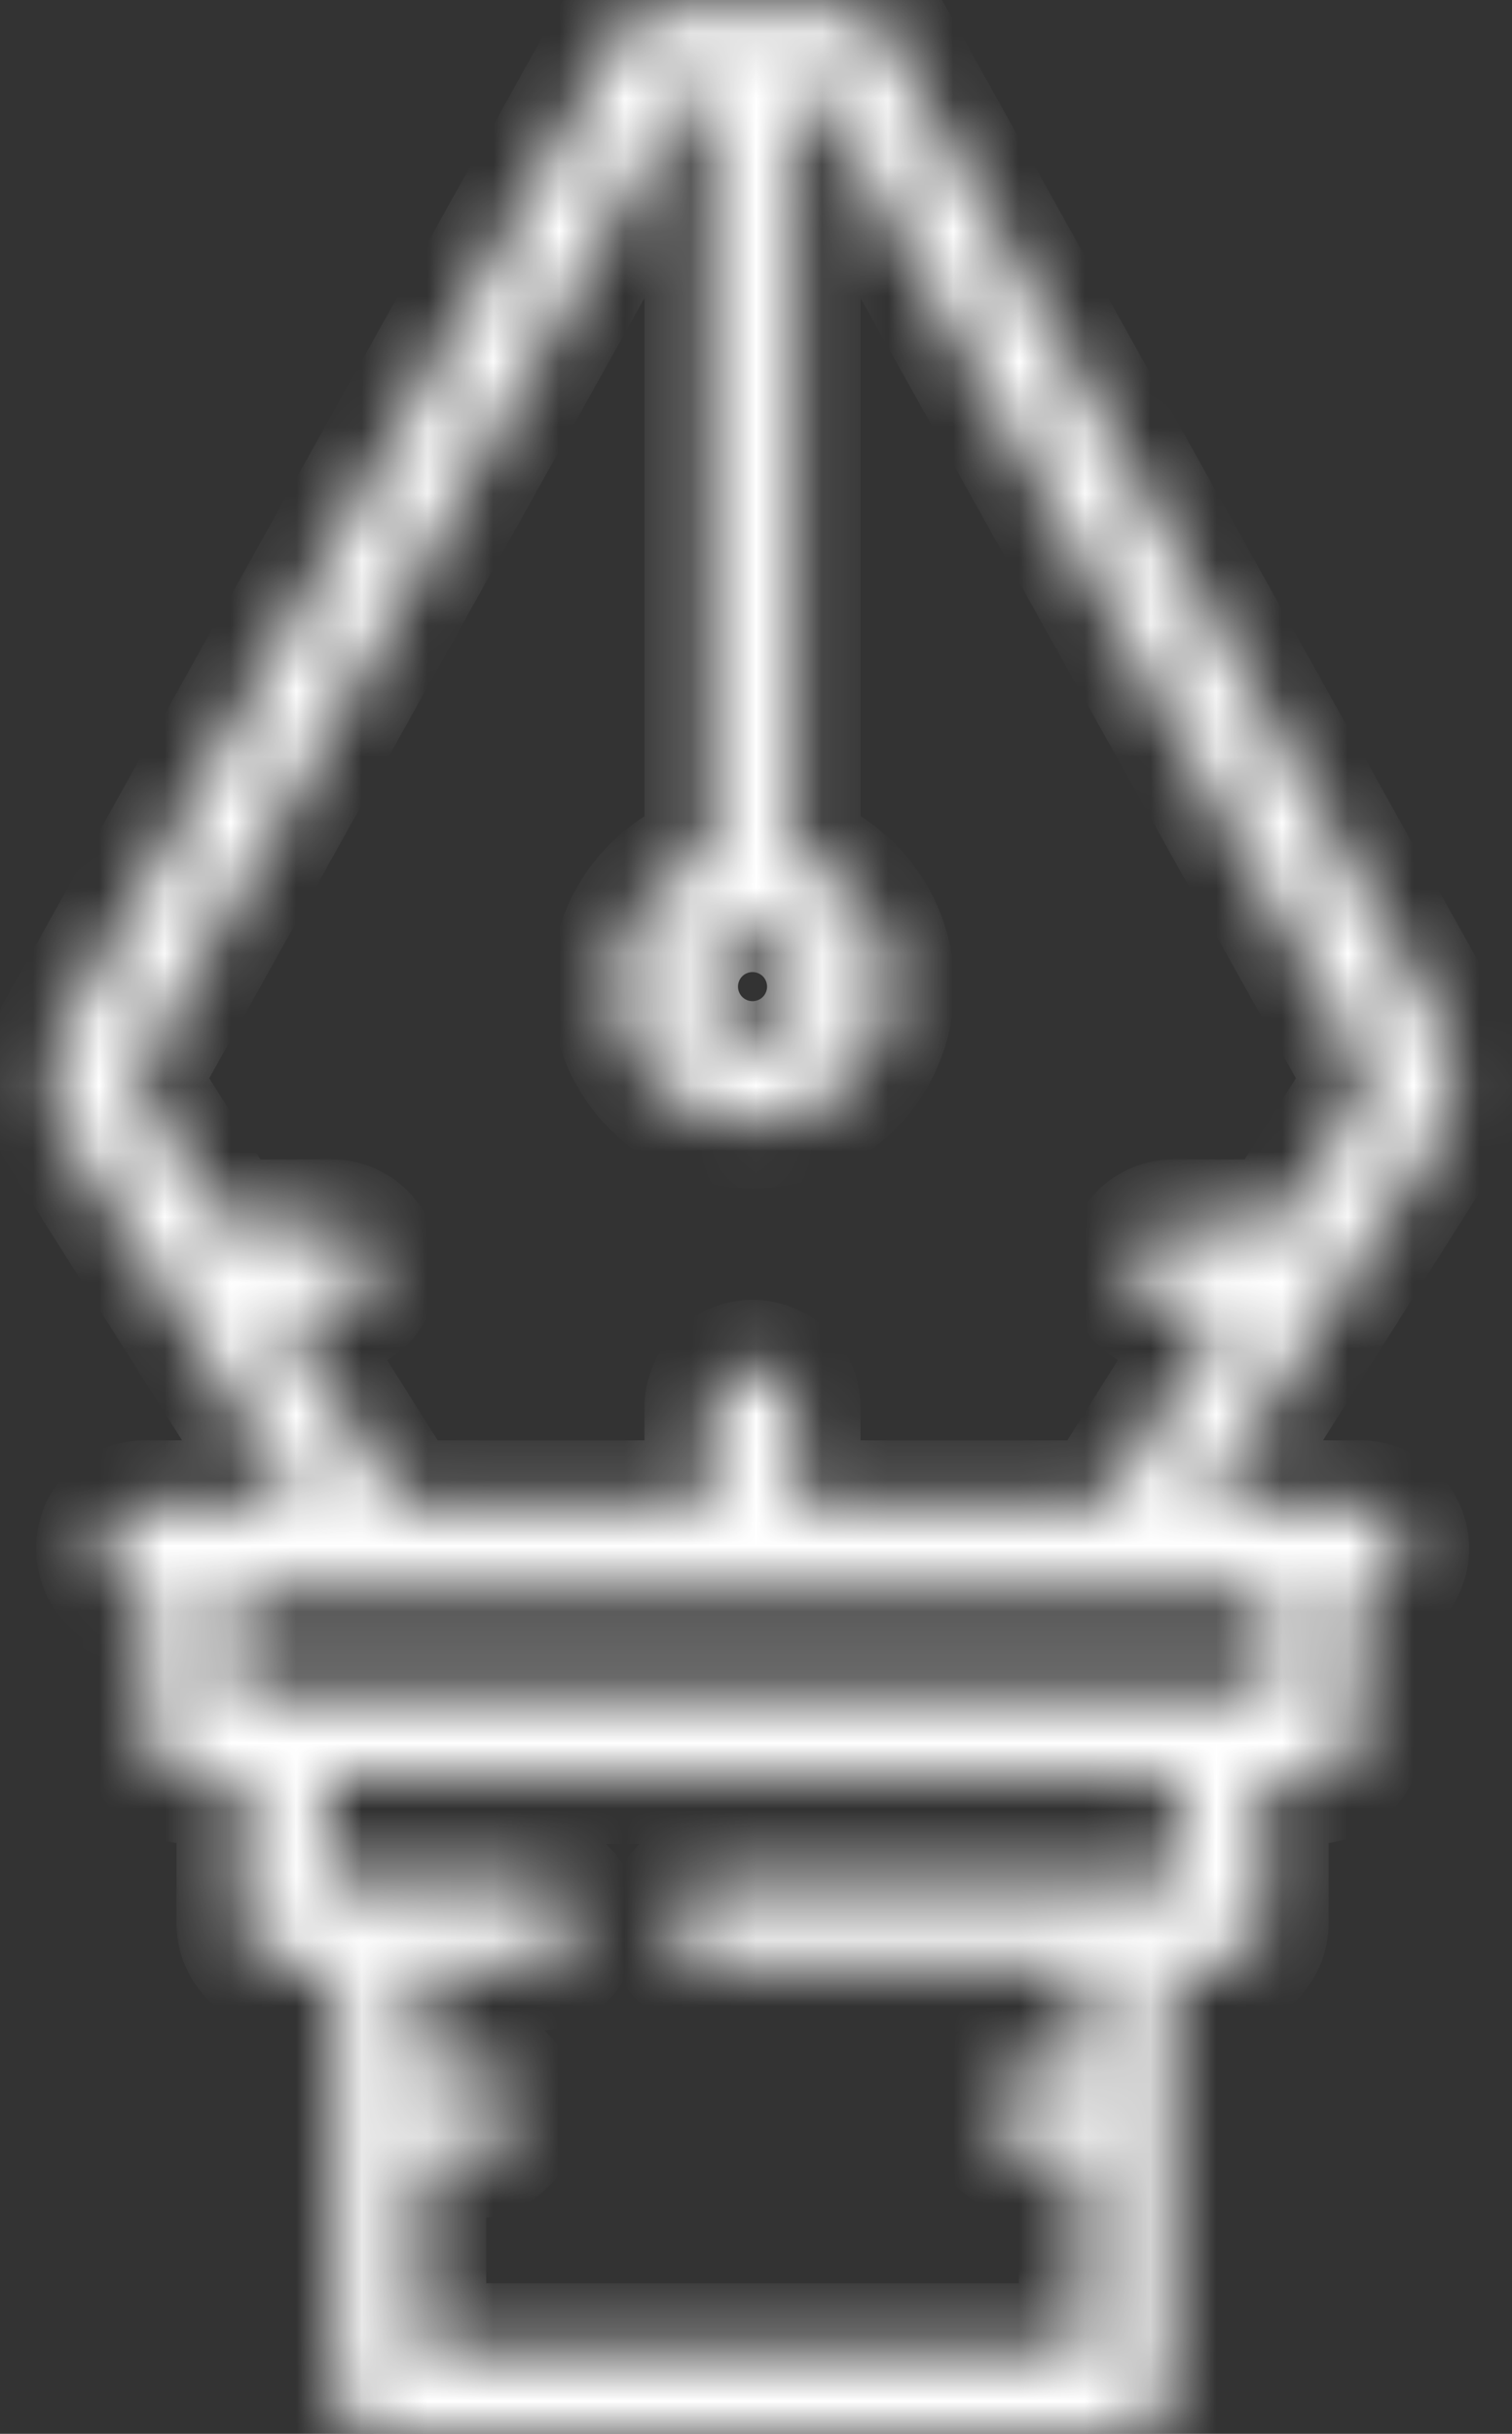 <svg width="23" height="37" viewBox="0 0 23 37" fill="none" xmlns="http://www.w3.org/2000/svg">
<rect x="0" y="0" width="23" height="37" fill="#333333" stroke="none"/>
<mask id="path-1-inside-1" fill="white">
<path d="M13.434 0.448C13.32 0.244 13.105 0.117 12.871 0.117H10.023C9.79 0.117 9.574 0.244 9.461 0.448L0.918 15.752C0.865 15.848 0.837 15.957 0.837 16.067V16.779C0.837 16.901 0.871 17.02 0.936 17.123L4.583 22.896H2.193C1.837 22.896 1.548 23.185 1.548 23.541C1.548 23.897 1.837 24.186 2.193 24.186H2.26V26.388C2.26 26.744 2.549 27.033 2.905 27.033H3.684V29.236C3.684 29.592 3.972 29.881 4.328 29.881H5.108V32.081V32.083V32.086V36.354C5.108 36.711 5.396 36.999 5.752 36.999H17.142C17.498 36.999 17.787 36.711 17.787 36.354V29.881H18.566C18.922 29.881 19.21 29.592 19.21 29.236V27.033H19.989C20.345 27.033 20.634 26.744 20.634 26.388V24.186H20.701C21.057 24.186 21.346 23.897 21.346 23.541C21.346 23.185 21.057 22.896 20.701 22.896H19.991C19.99 22.896 19.99 22.896 19.989 22.896C19.989 22.896 19.988 22.896 19.988 22.896H18.311L21.958 17.123C22.023 17.02 22.058 16.901 22.058 16.779V16.067C22.058 15.957 22.029 15.848 21.976 15.752L13.434 0.448ZM11.447 14.22C11.877 14.22 12.226 14.569 12.226 14.999C12.226 15.428 11.877 15.778 11.447 15.778C11.018 15.778 10.668 15.428 10.668 14.999C10.668 14.569 11.018 14.22 11.447 14.22ZM17.921 28.591H10.85C10.494 28.591 10.205 28.88 10.205 29.236C10.205 29.592 10.494 29.88 10.85 29.88H16.497V31.439H15.718C15.362 31.439 15.073 31.727 15.073 32.083C15.073 32.439 15.362 32.728 15.718 32.728H16.497V35.71H6.397V32.728H7.176C7.532 32.728 7.82 32.44 7.82 32.083C7.82 31.727 7.532 31.439 7.176 31.439H6.397V29.88H8.095C8.452 29.88 8.74 29.592 8.74 29.236C8.74 28.88 8.452 28.591 8.095 28.591H4.973V27.033H17.921V28.591ZM19.345 25.744H3.549V24.186H17.14H17.141H17.143H19.345V25.744ZM20.769 16.592L19.484 18.625H17.854C17.498 18.625 17.209 18.914 17.209 19.27C17.209 19.626 17.498 19.914 17.854 19.914H18.67L16.787 22.896H12.091V21.405C12.091 21.049 11.803 20.761 11.447 20.761C11.091 20.761 10.803 21.049 10.803 21.405V22.896H6.107L4.224 19.914H5.04C5.396 19.914 5.685 19.626 5.685 19.27C5.685 18.914 5.396 18.625 5.04 18.625H3.41L2.126 16.592V16.234L10.402 1.406H10.803V13.034C9.977 13.306 9.379 14.083 9.379 14.998C9.379 16.139 10.307 17.067 11.447 17.067C12.588 17.067 13.515 16.139 13.515 14.998C13.515 14.083 12.917 13.305 12.092 13.034V1.406H12.492L20.769 16.234V16.592Z"/>
</mask>
<path d="M13.434 0.448C13.32 0.244 13.105 0.117 12.871 0.117H10.023C9.79 0.117 9.574 0.244 9.461 0.448L0.918 15.752C0.865 15.848 0.837 15.957 0.837 16.067V16.779C0.837 16.901 0.871 17.02 0.936 17.123L4.583 22.896H2.193C1.837 22.896 1.548 23.185 1.548 23.541C1.548 23.897 1.837 24.186 2.193 24.186H2.26V26.388C2.26 26.744 2.549 27.033 2.905 27.033H3.684V29.236C3.684 29.592 3.972 29.881 4.328 29.881H5.108V32.081V32.083V32.086V36.354C5.108 36.711 5.396 36.999 5.752 36.999H17.142C17.498 36.999 17.787 36.711 17.787 36.354V29.881H18.566C18.922 29.881 19.21 29.592 19.21 29.236V27.033H19.989C20.345 27.033 20.634 26.744 20.634 26.388V24.186H20.701C21.057 24.186 21.346 23.897 21.346 23.541C21.346 23.185 21.057 22.896 20.701 22.896H19.991C19.99 22.896 19.99 22.896 19.989 22.896C19.989 22.896 19.988 22.896 19.988 22.896H18.311L21.958 17.123C22.023 17.02 22.058 16.901 22.058 16.779V16.067C22.058 15.957 22.029 15.848 21.976 15.752L13.434 0.448ZM11.447 14.22C11.877 14.22 12.226 14.569 12.226 14.999C12.226 15.428 11.877 15.778 11.447 15.778C11.018 15.778 10.668 15.428 10.668 14.999C10.668 14.569 11.018 14.22 11.447 14.22ZM17.921 28.591H10.85C10.494 28.591 10.205 28.88 10.205 29.236C10.205 29.592 10.494 29.88 10.85 29.88H16.497V31.439H15.718C15.362 31.439 15.073 31.727 15.073 32.083C15.073 32.439 15.362 32.728 15.718 32.728H16.497V35.71H6.397V32.728H7.176C7.532 32.728 7.82 32.44 7.82 32.083C7.82 31.727 7.532 31.439 7.176 31.439H6.397V29.88H8.095C8.452 29.88 8.74 29.592 8.74 29.236C8.74 28.88 8.452 28.591 8.095 28.591H4.973V27.033H17.921V28.591ZM19.345 25.744H3.549V24.186H17.14H17.141H17.143H19.345V25.744ZM20.769 16.592L19.484 18.625H17.854C17.498 18.625 17.209 18.914 17.209 19.27C17.209 19.626 17.498 19.914 17.854 19.914H18.67L16.787 22.896H12.091V21.405C12.091 21.049 11.803 20.761 11.447 20.761C11.091 20.761 10.803 21.049 10.803 21.405V22.896H6.107L4.224 19.914H5.04C5.396 19.914 5.685 19.626 5.685 19.27C5.685 18.914 5.396 18.625 5.04 18.625H3.41L2.126 16.592V16.234L10.402 1.406H10.803V13.034C9.977 13.306 9.379 14.083 9.379 14.998C9.379 16.139 10.307 17.067 11.447 17.067C12.588 17.067 13.515 16.139 13.515 14.998C13.515 14.083 12.917 13.305 12.092 13.034V1.406H12.492L20.769 16.234V16.592Z" fill="white" stroke="white" stroke-width="2" mask="url(#path-1-inside-1)"/>
</svg>
